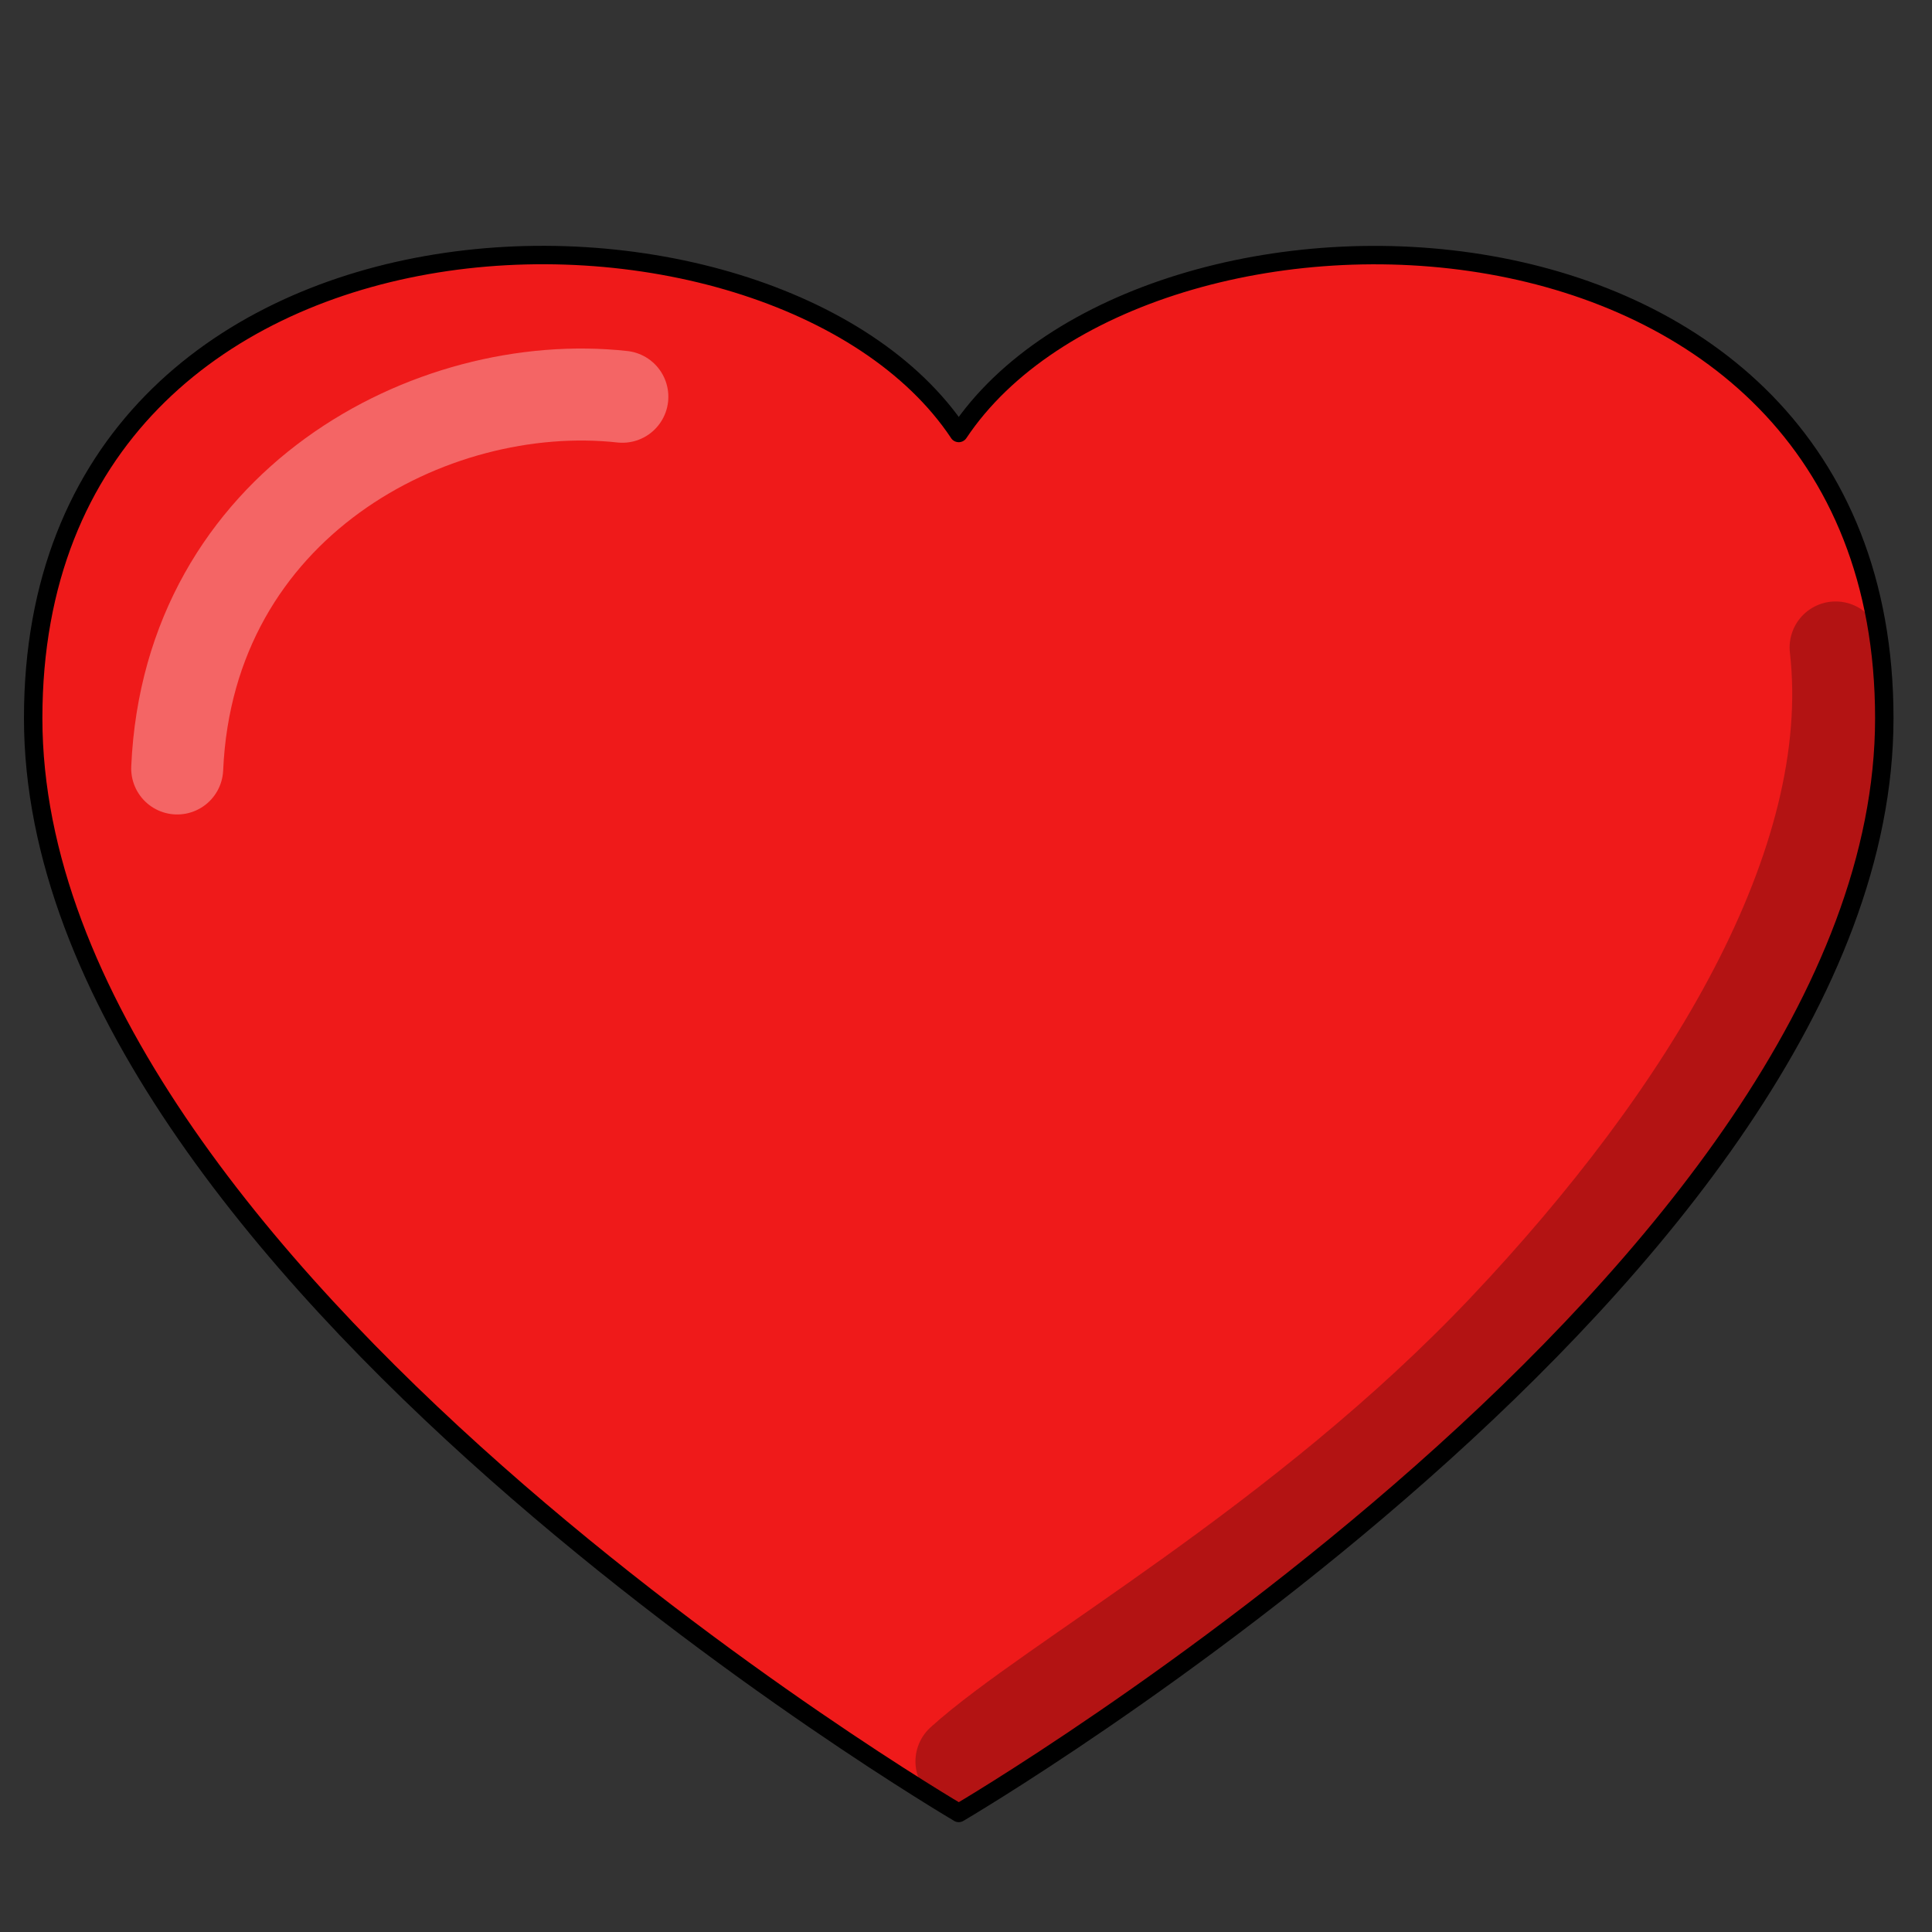 <?xml version="1.0" encoding="UTF-8" standalone="no"?>
<!-- Created with Inkscape (http://www.inkscape.org/) -->

<svg
   xmlns:dc="http://purl.org/dc/elements/1.1/"
   xmlns:cc="http://creativecommons.org/ns#"
   xmlns:rdf="http://www.w3.org/1999/02/22-rdf-syntax-ns#"
   xmlns:svg="http://www.w3.org/2000/svg"
   xmlns="http://www.w3.org/2000/svg"
   xmlns:sodipodi="http://sodipodi.sourceforge.net/DTD/sodipodi-0.dtd"
   xmlns:inkscape="http://www.inkscape.org/namespaces/inkscape"
   width="105"
   height="105"
   viewBox="0 0 27.781 27.781"
   version="1.1"
   id="svg4576"
   inkscape:version="0.92.2 (5c3e80d, 2017-08-06)"
   sodipodi:docname="heart.svg"
   inkscape:export-filename="/home/jhudson/shawnee/17/etgg2801/labs/12-alphamesh/assets/heart.svg.png"
   inkscape:export-xdpi="468.10999"
   inkscape:export-ydpi="468.10999">
  <rect x="0" y="0" width="27.781" height="27.781" fill="#333333" stroke="none"/>
  <defs
     id="defs4570" />
  <sodipodi:namedview
     id="base"
     pagecolor="#ffffff"
     bordercolor="#666666"
     borderopacity="1.0"
     inkscape:pageopacity="0.0"
     inkscape:pageshadow="2"
     inkscape:zoom="3.959798"
     inkscape:cx="43.280337"
     inkscape:cy="58.570699"
     inkscape:document-units="px"
     inkscape:current-layer="layer1"
     showgrid="false"
     fit-margin-top="0"
     fit-margin-left="0"
     fit-margin-right="0"
     fit-margin-bottom="0"
     inkscape:window-width="1366"
     inkscape:window-height="707"
     inkscape:window-x="0"
     inkscape:window-y="0"
     inkscape:window-maximized="1"
     units="px" />
  <g
     inkscape:label="Layer 1"
     inkscape:groupmode="layer"
     id="layer1"
     transform="translate(-63.612,-182.333)">
    <path
       id="path4562"
       style="fill:#ef1a1a;fill-opacity:1;fill-rule:evenodd;stroke:#000000;stroke-width:0.265;stroke-linecap:round;stroke-linejoin:miter;stroke-miterlimit:4;stroke-dasharray:none;stroke-opacity:1"
       d="m 77.398,188.559 c 2.646,-3.969 13.309,-3.835 13.309,4.102 0,7.938 -13.309,15.741 -13.309,15.741 m 10e-7,-19.844 c -2.646,-3.969 -13.309,-3.835 -13.309,4.102 0,7.938 13.309,15.741 13.309,15.741"
       inkscape:connector-curvature="0"
       sodipodi:nodetypes="csccsc" />
    <path
       style="fill:none;fill-rule:evenodd;stroke:#ffffff;stroke-width:1.323;stroke-linecap:round;stroke-linejoin:miter;stroke-miterlimit:4;stroke-dasharray:none;stroke-opacity:0.326"
       d="m 66.16,193.383 c 0.167,-3.809 3.655,-5.646 6.401,-5.345"
       id="path4566"
       inkscape:connector-curvature="0"
       sodipodi:nodetypes="cc" />
    <path
       style="fill:none;fill-rule:evenodd;stroke:#000000;stroke-width:1.323;stroke-linecap:round;stroke-linejoin:miter;stroke-miterlimit:4;stroke-dasharray:none;stroke-opacity:0.251"
       d="m 77.437,207.661 c 1.278,-1.159 4.89,-3.137 7.802,-6.214 2.912,-3.077 5.123,-6.685 4.768,-9.804"
       id="path4568"
       inkscape:connector-curvature="0"
       sodipodi:nodetypes="csc" />
  </g>
</svg>
